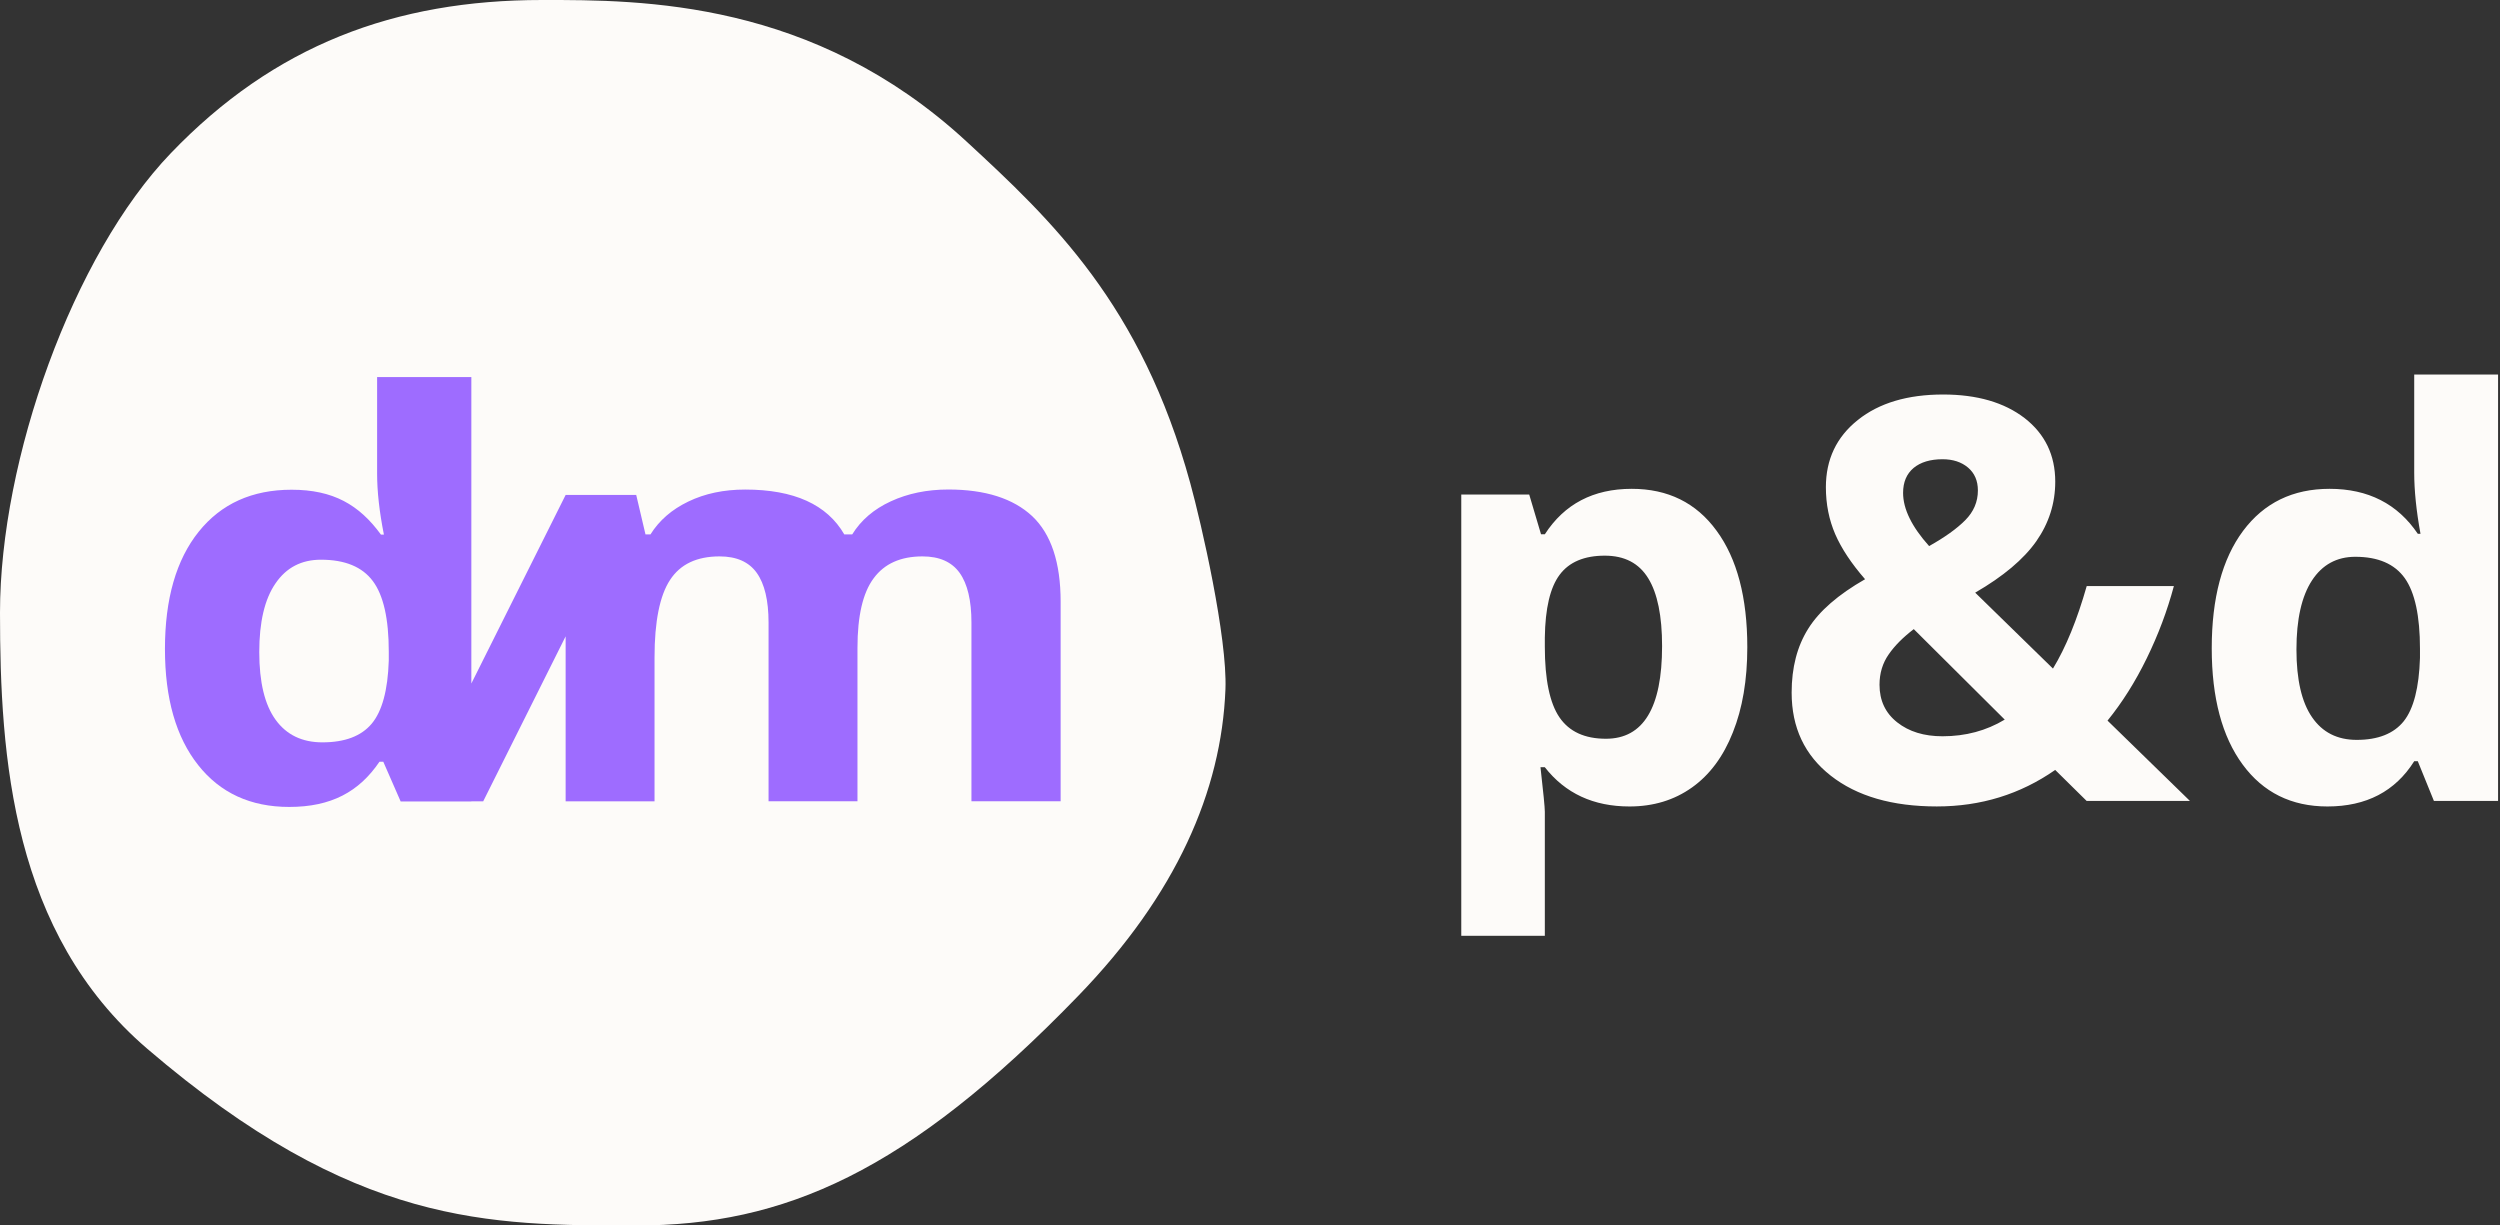 <svg width="102" height="50" viewBox="0 0 102 50" fill="none" xmlns="http://www.w3.org/2000/svg">
<rect x="0" y="0" width="102" height="50" fill="#333333" stroke="none"/>
<path d="M66.484 32.904C65.016 32.904 63.864 32.371 63.029 31.303H62.852C62.971 32.349 63.029 32.952 63.029 33.117V38.181H59.62V20.177H62.392L62.874 21.799H63.029C63.827 20.564 65.008 19.944 66.574 19.944C68.048 19.944 69.206 20.512 70.038 21.656C70.872 22.793 71.29 24.379 71.29 26.406C71.29 27.741 71.094 28.9 70.701 29.882C70.313 30.866 69.755 31.616 69.033 32.129C68.309 32.645 67.46 32.904 66.484 32.904ZM65.475 22.671C64.636 22.671 64.019 22.933 63.635 23.449C63.245 23.969 63.045 24.823 63.029 26.016V26.385C63.029 27.724 63.229 28.687 63.627 29.269C64.026 29.852 64.657 30.141 65.522 30.141C67.047 30.141 67.813 28.882 67.813 26.36C67.813 25.132 67.626 24.208 67.248 23.595C66.871 22.978 66.281 22.671 65.475 22.671ZM89.35 32.679H85.136L83.852 31.413C82.427 32.407 80.818 32.903 79.022 32.903C77.202 32.903 75.762 32.484 74.698 31.65C73.63 30.814 73.099 29.687 73.099 28.26C73.099 27.238 73.323 26.37 73.775 25.652C74.225 24.93 74.997 24.26 76.095 23.632C75.536 22.991 75.13 22.377 74.877 21.795C74.624 21.208 74.496 20.57 74.496 19.877C74.496 18.743 74.93 17.829 75.799 17.136C76.667 16.442 77.826 16.096 79.281 16.096C80.666 16.096 81.775 16.42 82.607 17.061C83.437 17.707 83.854 18.572 83.854 19.652C83.854 20.539 83.595 21.347 83.081 22.083C82.565 22.816 81.736 23.516 80.588 24.18L83.761 27.278C84.291 26.406 84.748 25.283 85.138 23.912H88.694C88.425 24.919 88.056 25.9 87.587 26.86C87.118 27.82 86.584 28.666 85.987 29.401L89.35 32.679ZM76.684 27.937C76.684 28.58 76.924 29.092 77.405 29.471C77.887 29.852 78.501 30.04 79.256 30.04C80.195 30.04 81.038 29.814 81.793 29.36L78.082 25.668C77.649 26 77.306 26.34 77.059 26.699C76.809 27.055 76.684 27.47 76.684 27.937ZM80.698 20.011C80.698 19.616 80.564 19.305 80.294 19.076C80.027 18.85 79.678 18.737 79.256 18.737C78.756 18.737 78.362 18.856 78.074 19.093C77.789 19.334 77.646 19.671 77.646 20.11C77.646 20.767 78 21.491 78.708 22.28C79.35 21.92 79.841 21.569 80.183 21.223C80.526 20.878 80.698 20.473 80.698 20.011ZM94.959 32.904C93.49 32.904 92.335 32.331 91.499 31.191C90.661 30.052 90.239 28.471 90.239 26.452C90.239 24.402 90.666 22.804 91.518 21.659C92.373 20.515 93.548 19.944 95.046 19.944C96.618 19.944 97.819 20.554 98.646 21.778H98.756C98.586 20.847 98.5 20.014 98.5 19.284V15.28H101.921V32.679H99.304L98.646 31.058H98.5C97.726 32.287 96.546 32.904 94.959 32.904ZM96.155 30.187C97.025 30.187 97.665 29.933 98.072 29.427C98.476 28.918 98.697 28.059 98.735 26.843V26.473C98.735 25.134 98.528 24.171 98.115 23.589C97.701 23.01 97.03 22.717 96.097 22.717C95.338 22.717 94.746 23.042 94.328 23.683C93.907 24.329 93.695 25.266 93.695 26.498C93.695 27.726 93.908 28.65 94.332 29.263C94.756 29.881 95.363 30.187 96.155 30.187Z" fill="#FDFBF9"/>
<path d="M0 24.997C0 30.909 0.493 38.06 6.01 42.791C14.478 50.045 19.956 50 25.964 50C31.976 50 37.024 47.838 43.999 40.624C47.991 36.499 49.836 32.272 49.998 28.126C50.08 26.012 49.021 21.378 48.562 19.71C46.562 12.418 42.907 8.98 39.428 5.768C33.176 0 26.204 -0.004 22.116 0C16.106 0 11.19 1.851 6.97 6.25C2.971 10.416 0 18.747 0 24.997Z" fill="#FDFBF9"/>
<path d="M42.115 21.06C41.34 20.338 40.201 19.972 38.694 19.972C37.822 19.972 37.041 20.133 36.346 20.454C35.651 20.774 35.127 21.225 34.77 21.804H34.447C33.743 20.584 32.395 19.974 30.404 19.974C29.532 19.974 28.76 20.137 28.086 20.462C27.411 20.786 26.896 21.232 26.539 21.804H26.336L25.961 20.207H25.954L25.961 20.194H23.078L19.231 27.887V15.384H15.386V19.322C15.386 20.051 15.478 20.88 15.663 21.811H15.542C14.653 20.591 13.589 19.981 11.897 19.981C10.288 19.981 9.023 20.552 8.107 21.694C7.19 22.838 6.73 24.431 6.73 26.479C6.73 28.497 7.181 30.074 8.085 31.215C8.983 32.352 10.223 32.923 11.802 32.923C13.507 32.923 14.649 32.309 15.483 31.078H15.638L16.347 32.7H19.231V32.693H19.715L23.078 25.963V32.693H26.705V26.821C26.705 25.357 26.918 24.299 27.338 23.661C27.757 23.019 28.43 22.701 29.358 22.701C30.049 22.701 30.555 22.924 30.876 23.374C31.196 23.823 31.357 24.5 31.357 25.4V32.691H34.985V26.428C34.985 25.134 35.203 24.186 35.645 23.594C36.084 22.997 36.748 22.701 37.636 22.701C38.327 22.701 38.831 22.924 39.154 23.374C39.474 23.823 39.635 24.5 39.635 25.4V32.691H43.274V24.552C43.274 22.95 42.886 21.789 42.115 21.06ZM15.862 26.951C15.824 28.163 15.588 29.023 15.164 29.528C14.739 30.034 14.069 30.288 13.154 30.288C12.327 30.288 11.69 29.982 11.245 29.367C10.8 28.754 10.578 27.833 10.578 26.605C10.578 25.382 10.797 24.443 11.241 23.802C11.681 23.156 12.3 22.836 13.095 22.836C14.071 22.836 14.777 23.125 15.212 23.708C15.645 24.287 15.862 25.247 15.862 26.586V26.951Z" fill="#9E6CFF"/>
</svg>
